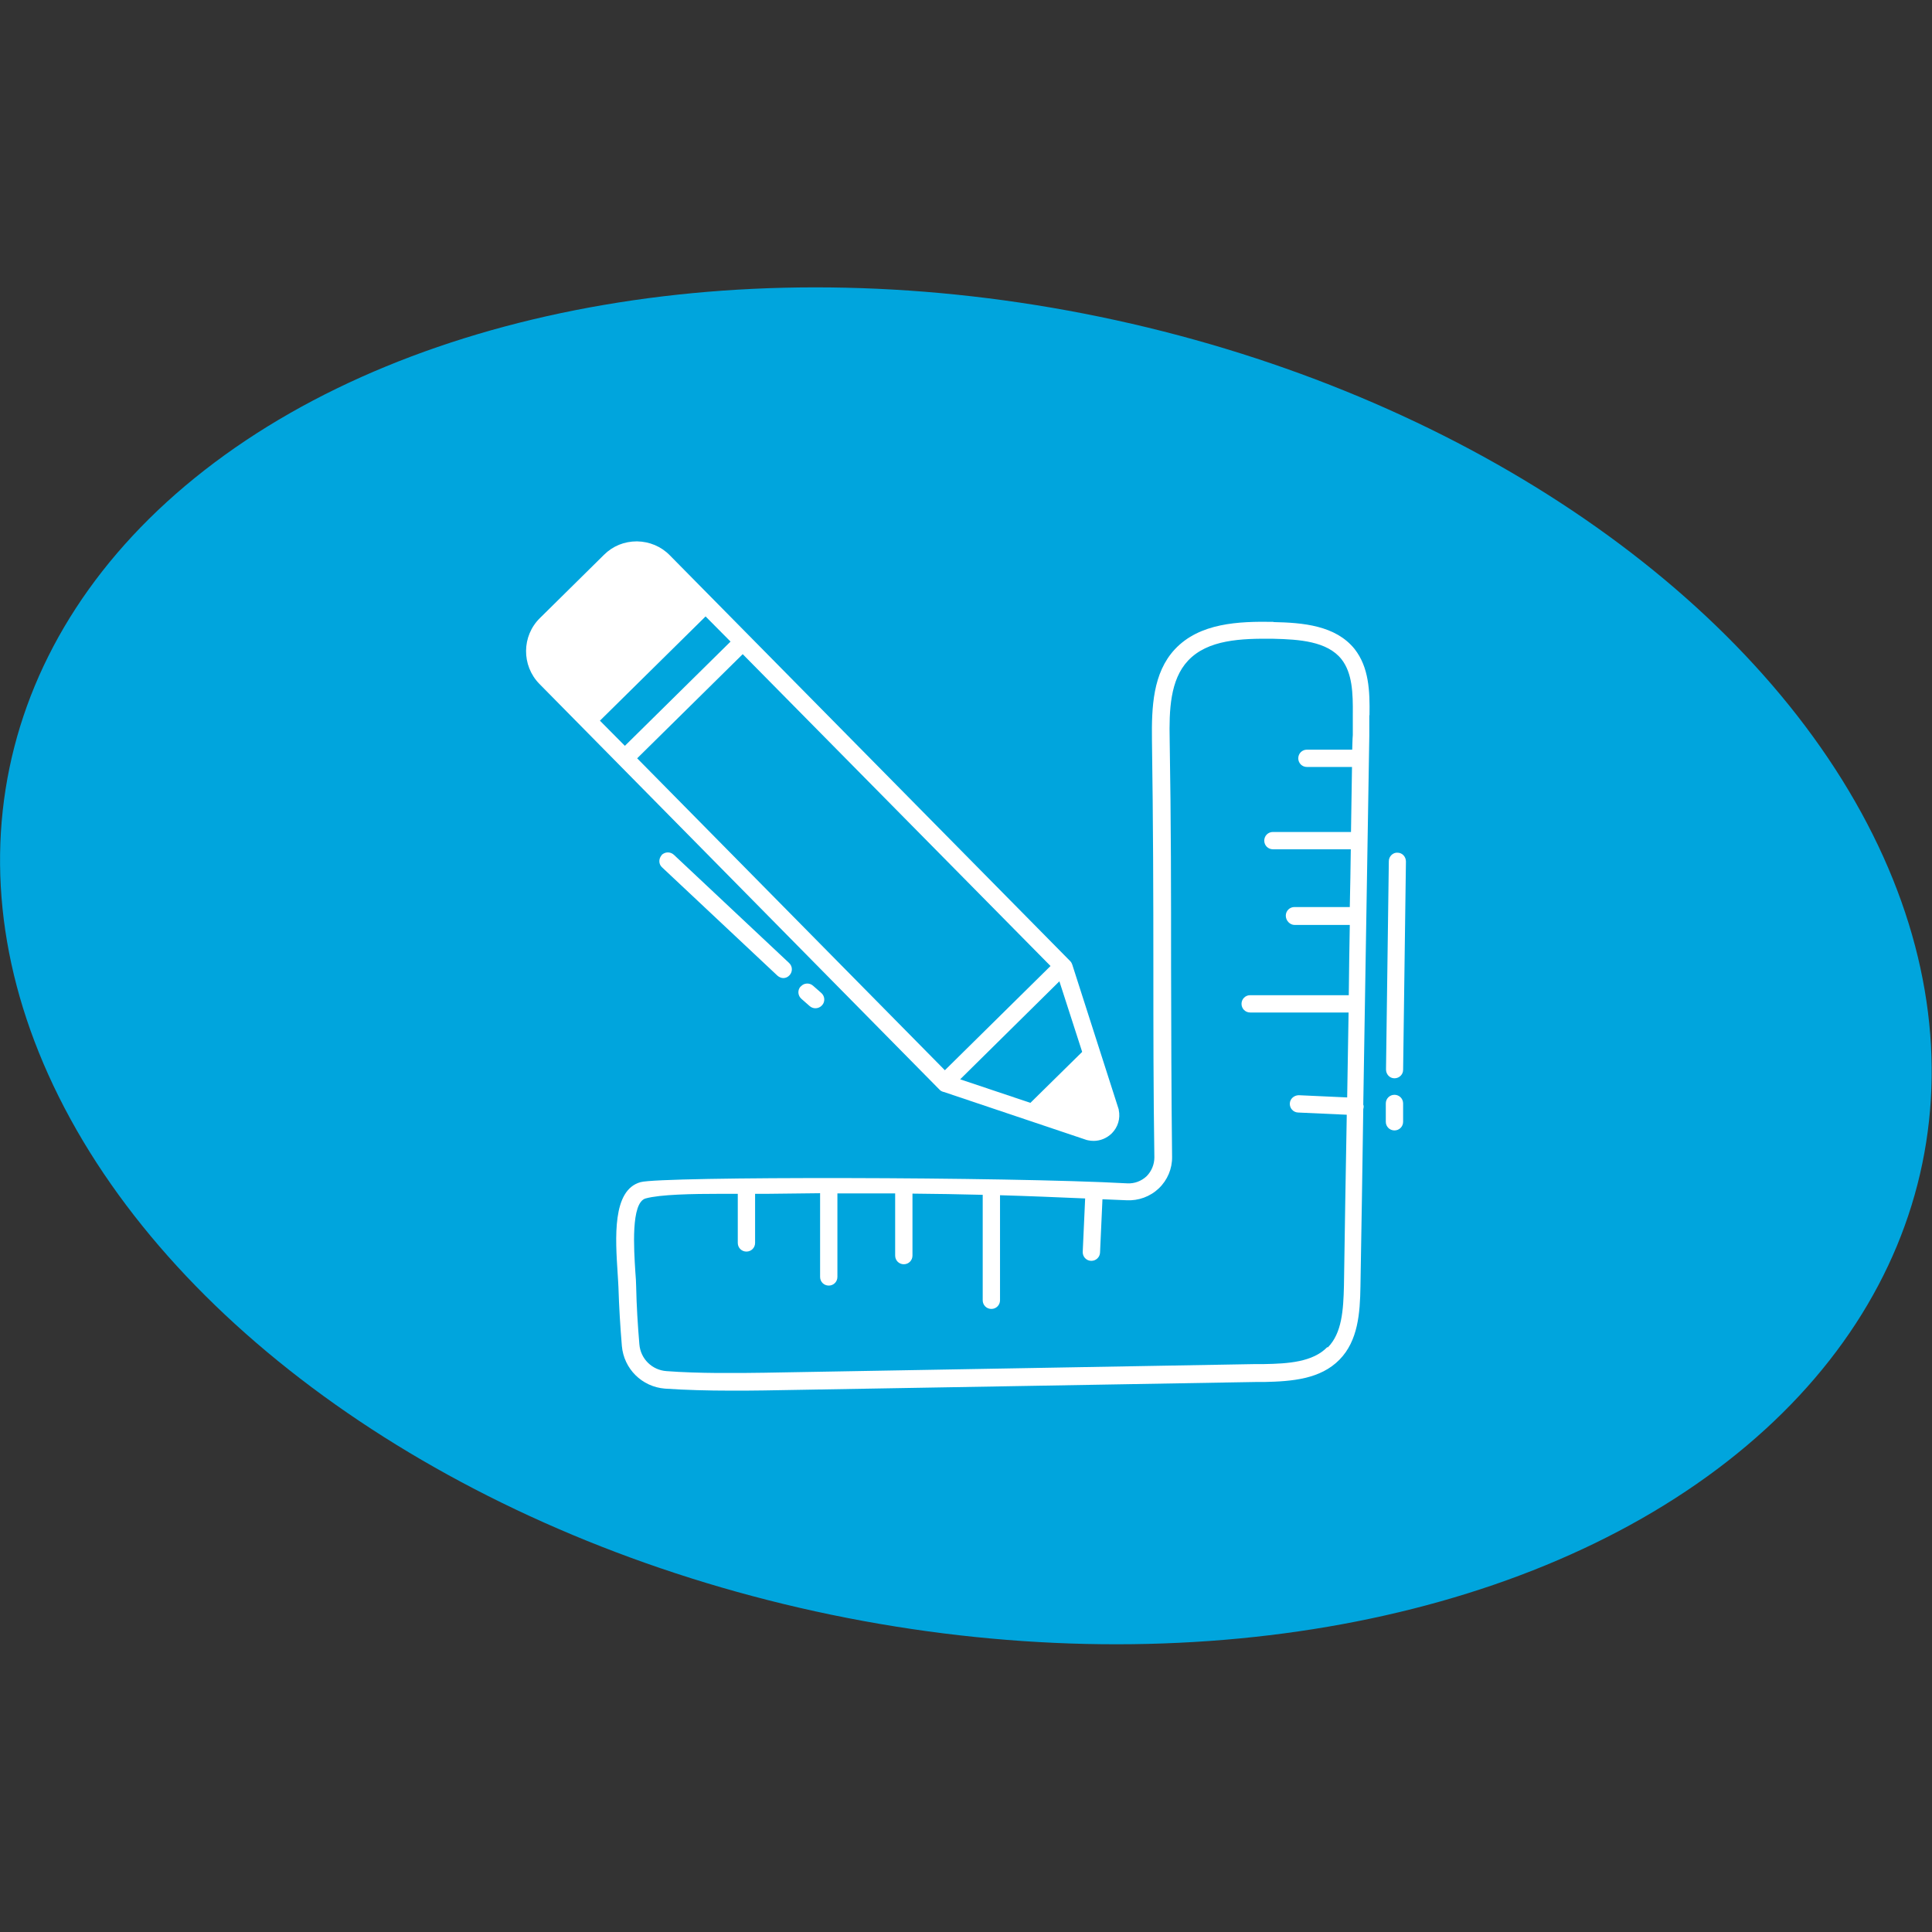 <?xml version="1.0" encoding="UTF-8"?>
<svg id="Lager_1" data-name="Lager 1" xmlns="http://www.w3.org/2000/svg" viewBox="0 0 96 96">
  <rect x="0" y="0" width="96" height="96" fill="#333333" stroke="none"/>
  <defs>
    <style>
      .cls-1 {
        fill: #fff;
      }

      .cls-2 {
        fill: #00a5dd;
      }
    </style>
  </defs>
  <ellipse class="cls-2" cx="48" cy="48" rx="32.93" ry="48.53" transform="translate(-8.73 85.28) rotate(-78.32)"/>
  <g>
    <path class="cls-1" d="M46.87,54.25l7.14,2.4s.03,0,.05.01c.1.02.18.03.28.03.33,0,.65-.13.9-.37.31-.31.44-.74.35-1.17,0-.01,0-.03-.01-.05l-2.3-7.17c-.02-.06-.05-.12-.1-.17l-19.9-20.17c-.43-.44-1.01-.68-1.63-.69-.63,0-1.2.23-1.64.67l-3.18,3.14c-.91.89-.92,2.36-.03,3.27l19.9,20.18c.05.05.12.08.18.1ZM29.81,35.81l5.25-5.18,1.24,1.25-5.25,5.18-1.24-1.25ZM36.9,32.5l15.3,15.5-5.25,5.18-15.29-15.5,5.25-5.18ZM53.77,52.27l-2.57,2.53-3.49-1.17,4.93-4.87,1.13,3.5Z"/>
    <path class="cls-1" d="M63.28,30.9c-1.74-.03-3.67.05-4.9,1.36-1.1,1.18-1.16,2.88-1.14,4.52.06,4.06.07,7.72.07,11.28,0,3.01,0,6.12.05,9.45,0,.35-.14.69-.39.94-.26.24-.6.37-.96.35-5.96-.33-23.16-.35-24.18-.06-1.42.39-1.25,2.79-1.14,4.53.02.27.03.5.04.69.03.98.09,1.96.17,2.92.1,1.14,1,2.03,2.14,2.12,1.02.07,2.17.1,3.23.1.63,0,1.22,0,1.72-.01,8.14-.14,16.28-.28,24.42-.42h.42c1.37-.03,2.78-.14,3.73-1.11.92-.94,1.02-2.31,1.04-3.64.05-2.94.1-5.87.14-8.81,0-.03.02-.06.02-.1,0-.04,0-.08-.02-.12.05-3.07.25-15.38.3-18.33v-1.02h.01c.02-1.22-.03-2.38-.74-3.29-.95-1.18-2.58-1.31-4.04-1.34ZM65.95,66.94c-.72.74-1.94.82-3.13.84h-.42c-8.14.14-16.28.29-24.42.43-1.33.02-3.29.04-4.86-.08-.72-.05-1.29-.61-1.35-1.33-.08-.95-.14-1.91-.16-2.88,0-.2-.02-.45-.04-.72-.07-1.12-.23-3.44.51-3.65.72-.2,2.32-.23,3.72-.23h.86v2.44c0,.24.19.43.43.43s.43-.19.43-.43v-2.44c.23,0,.44,0,.61,0,.87-.01,1.75-.02,2.62-.03v4.16c0,.24.19.43.43.43s.43-.19.43-.43v-4.15c.95,0,1.91,0,2.87,0v3.09c0,.24.19.43.43.43s.43-.19.43-.43v-3.08c1.16.01,2.33.03,3.49.06v5.24c0,.24.19.43.43.43s.43-.19.43-.43v-5.22c1.42.04,2.82.1,4.23.16l-.12,2.65c-.01.24.17.44.41.45h.02c.23,0,.42-.18.43-.41l.12-2.65c.4.02.8.03,1.2.05.59.03,1.17-.18,1.6-.59.43-.41.67-.98.66-1.57-.04-3.33-.04-6.44-.05-9.44,0-3.55,0-7.23-.07-11.29-.03-1.46.02-2.97.91-3.92.98-1.05,2.64-1.11,4.25-1.09,1.27.03,2.67.12,3.38,1.02.54.69.57,1.69.56,2.74v1.02c-.02.24-.02.49-.03.73h-2.25c-.24,0-.43.19-.43.43s.19.43.43.43h2.24c-.02,1.08-.03,2.15-.05,3.23h-3.88c-.24,0-.43.19-.43.43s.19.43.43.43h3.87c-.01.96-.03,1.91-.05,2.87h-2.75c-.24,0-.43.19-.43.43s.2.46.44.46h2.74c-.02,1.16-.04,2.33-.05,3.49h-4.9c-.24,0-.43.19-.43.43s.19.43.43.43h4.89c-.02,1.41-.05,2.82-.07,4.22l-2.4-.11c-.23,0-.44.17-.45.41s.17.44.41.45l2.42.11c-.05,2.83-.1,5.67-.14,8.5-.03,1.21-.1,2.35-.8,3.06ZM69.45,42.37c-.23-.02-.44.18-.44.42l-.14,10.35c0,.24.18.44.42.44h0c.24,0,.43-.19.43-.42l.14-10.35c0-.24-.18-.44-.42-.44ZM69.29,54.4c-.24,0-.43.19-.43.43v.91c0,.24.19.43.43.43s.43-.19.43-.43v-.91c0-.24-.19-.43-.43-.43ZM32.88,42.49c-.16.18-.16.45.02.61l5.73,5.38c.08.07.19.12.29.12.12,0,.23-.05.31-.14.16-.17.16-.44-.02-.61l-5.73-5.38c-.18-.16-.44-.15-.61.02Z"/>
    <path class="cls-1" d="M39.78,49.02c-.16.18-.14.45.04.61l.41.36c.08.07.18.11.29.11.12,0,.24-.05.33-.15.16-.18.14-.45-.04-.61l-.41-.36c-.18-.16-.46-.14-.61.04Z"/>
  </g>
</svg>
